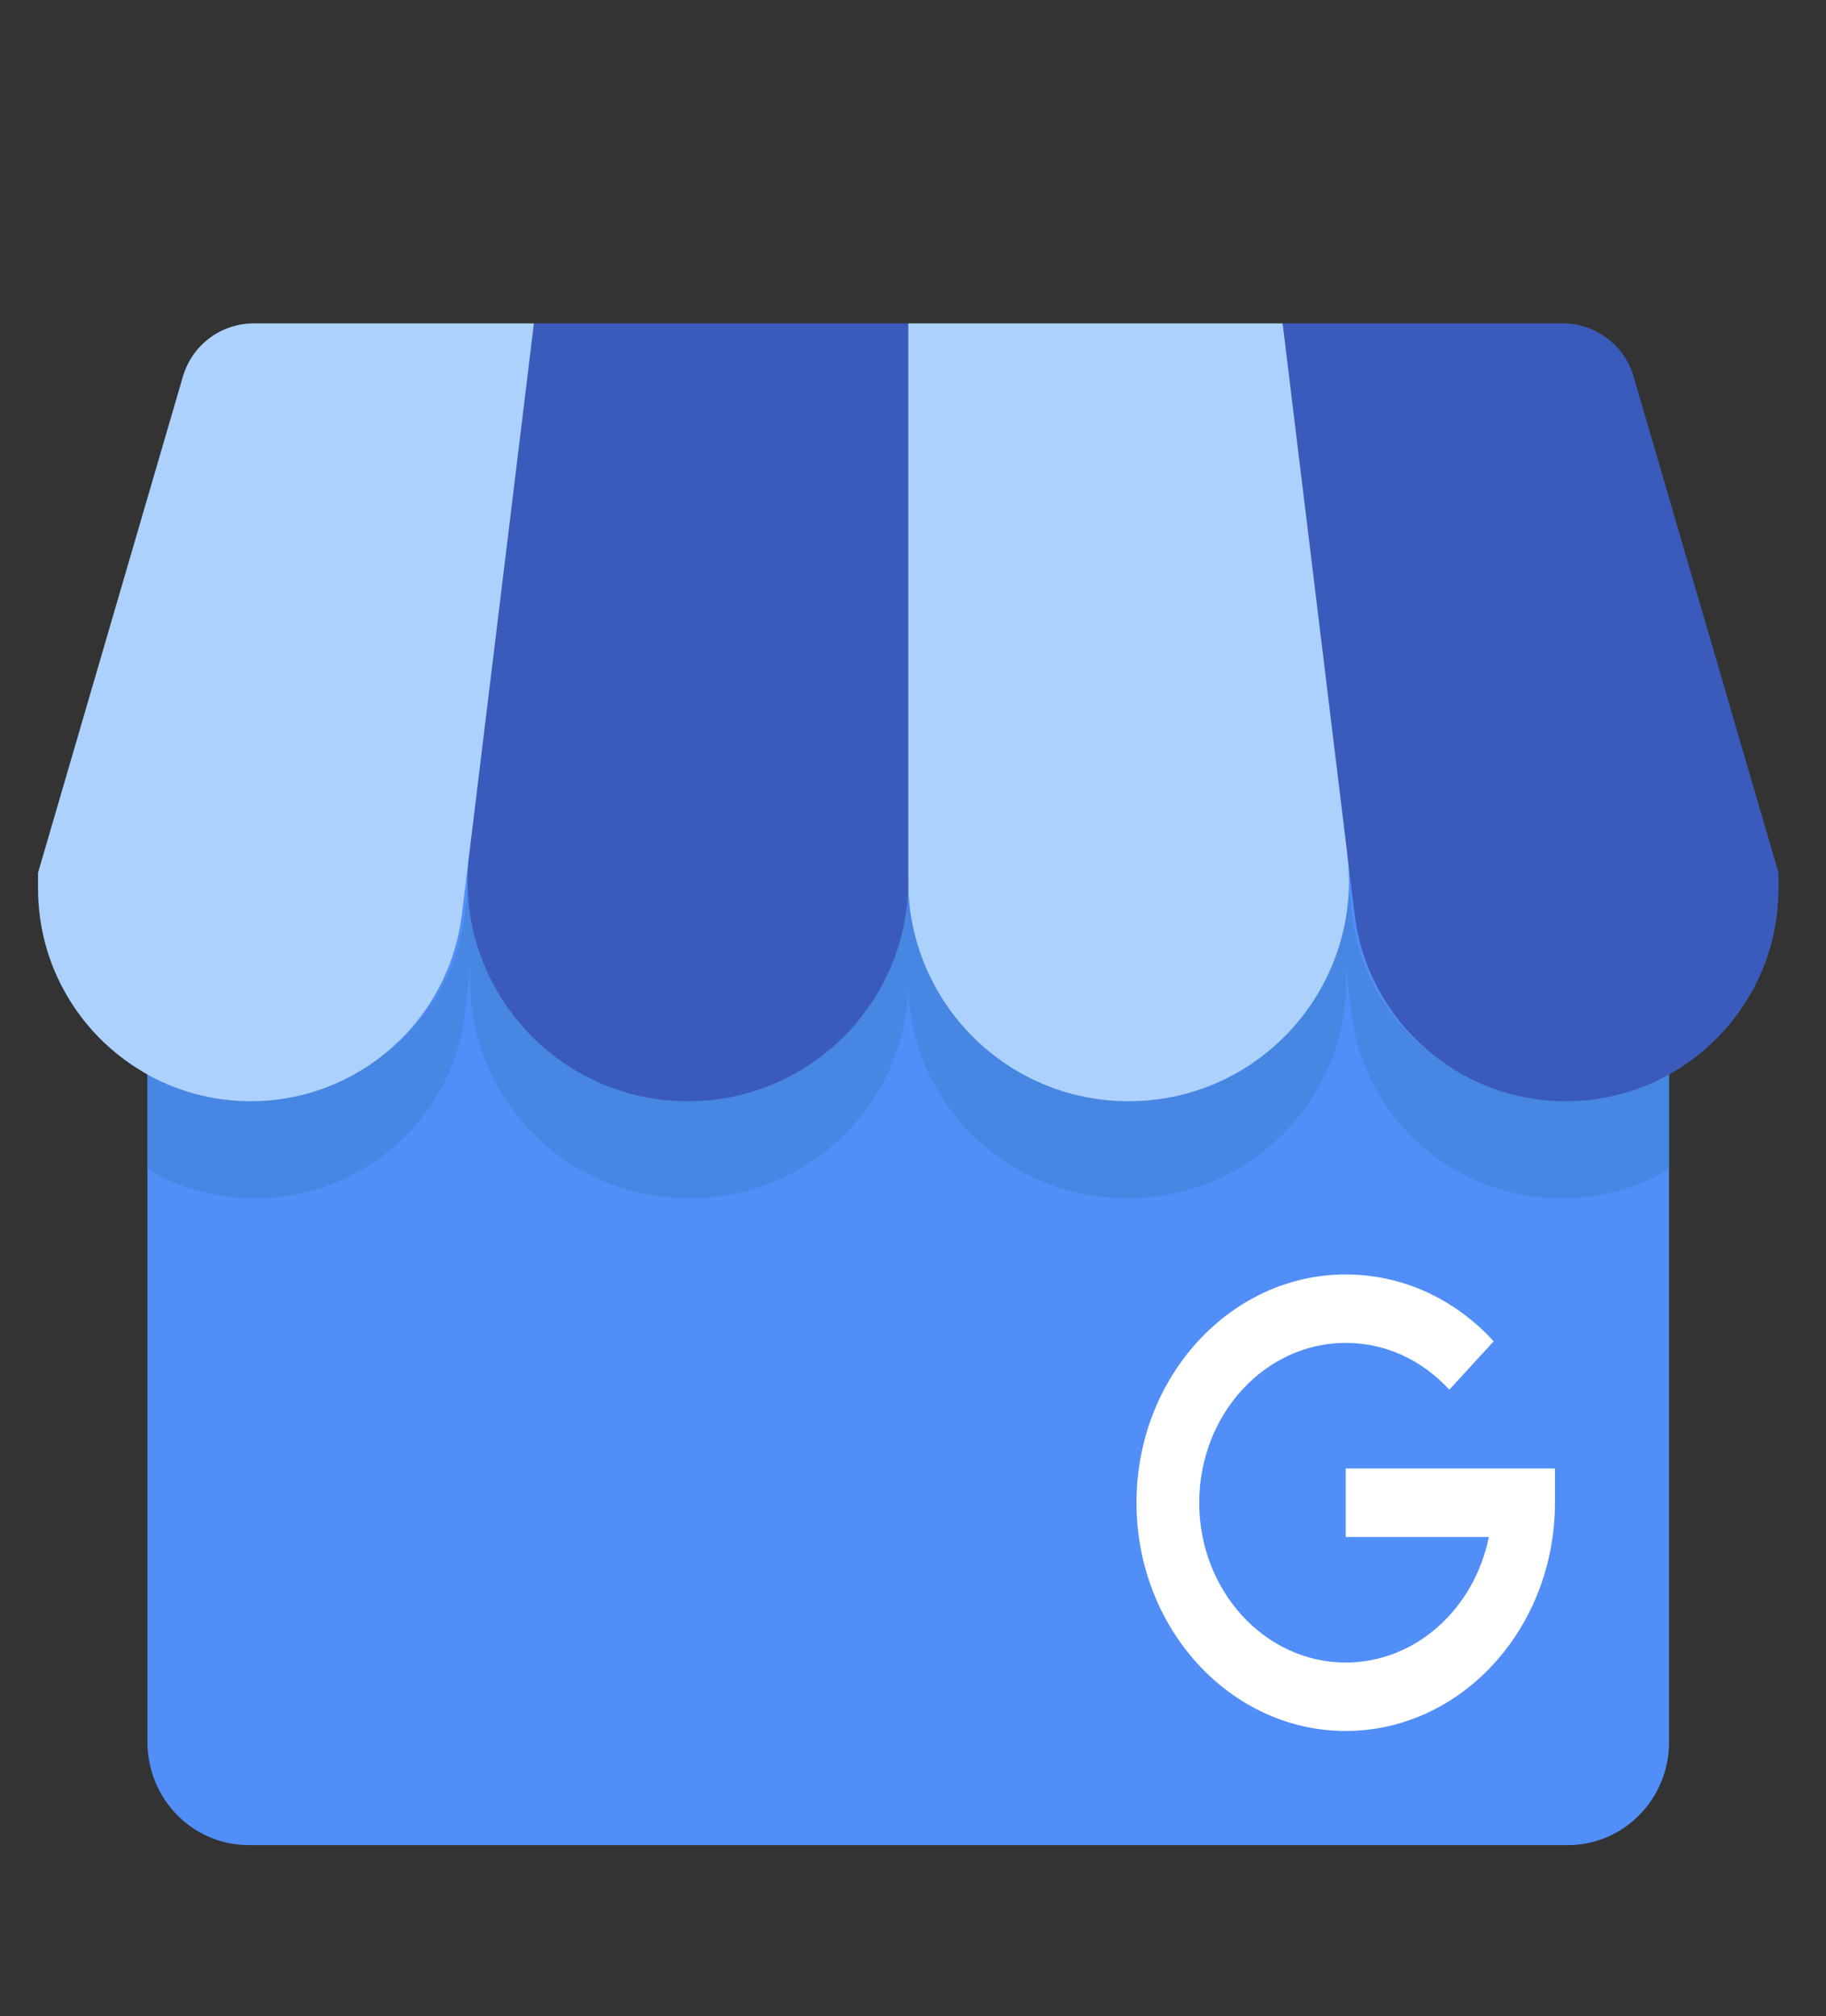 <svg width="48" height="53" viewBox="0 0 48 53" fill="none" xmlns="http://www.w3.org/2000/svg">
<rect x="0" y="0" width="48" height="53" fill="#333333" stroke="none"/>
<g clip-path="url(#clip0_2452_52906)">
<path d="M43.875 23.285V45.787C43.875 47.286 42.686 48.5 41.216 48.5H6.534C5.065 48.5 3.875 47.286 3.875 45.787V23.285C4.703 23.785 5.669 24.072 6.701 24.072C8.106 24.072 9.399 23.537 10.385 22.647C11.37 21.758 12.046 20.511 12.217 19.089L12.406 17.5C12.379 17.739 12.364 17.978 12.364 18.212C12.364 21.401 14.905 24.072 18.12 24.072C21.299 24.072 23.875 21.443 23.875 18.201C23.875 21.443 26.451 24.072 29.63 24.072C32.846 24.072 35.387 21.401 35.387 18.21C35.387 17.978 35.373 17.744 35.345 17.506L35.534 19.09C35.704 20.511 36.38 21.758 37.365 22.647C38.351 23.537 39.645 24.072 41.049 24.072C42.081 24.072 43.047 23.785 43.875 23.285Z" fill="#518EF8"/>
<path d="M43.875 28.105V30.738C43.047 31.222 42.081 31.5 41.049 31.5C39.645 31.5 38.351 30.982 37.365 30.119C36.381 29.258 35.705 28.05 35.534 26.673L35.345 25.139C35.373 25.369 35.387 25.596 35.387 25.821C35.387 28.913 32.847 31.5 29.63 31.5C26.451 31.5 23.875 28.953 23.875 25.813C23.875 28.953 21.299 31.5 18.12 31.5C14.905 31.5 12.364 28.913 12.364 25.823C12.364 25.596 12.379 25.365 12.406 25.134L12.217 26.673C12.046 28.05 11.37 29.258 10.385 30.119C9.399 30.982 8.106 31.5 6.701 31.5C5.669 31.5 4.703 31.222 3.875 30.738V28.105C4.703 28.589 5.669 28.866 6.701 28.866C8.106 28.866 9.399 28.348 10.385 27.486C11.37 26.625 12.047 25.417 12.217 24.04L12.406 22.5C12.379 22.731 12.364 22.963 12.364 23.19C12.364 26.279 14.905 28.866 18.12 28.866C21.299 28.866 23.875 26.32 23.875 23.18C23.875 26.32 26.451 28.866 29.63 28.866C32.847 28.866 35.387 26.279 35.387 23.188C35.387 22.963 35.373 22.736 35.345 22.506L35.534 24.04C35.705 25.417 36.381 26.625 37.365 27.486C38.351 28.348 39.645 28.866 41.049 28.866C42.081 28.867 43.047 28.589 43.875 28.105Z" fill="#4786E2"/>
<path d="M35.417 22.469C35.446 22.703 35.46 22.935 35.46 23.163C35.46 26.312 32.903 28.947 29.666 28.947C26.467 28.947 23.875 26.353 23.875 23.155L21.116 16.422L23.875 8.5H33.715L36.673 16.431L35.416 22.454C35.417 22.459 35.417 22.465 35.417 22.469Z" fill="#ACD1FC"/>
<path d="M14.034 8.5L16.595 17.205L12.334 22.454L12.142 24.031C11.971 25.433 11.291 26.663 10.299 27.541C9.307 28.419 8.005 28.947 6.591 28.947C5.553 28.947 4.581 28.664 3.748 28.171V28.169C2.102 27.197 1 25.405 1 23.355V22.94L4.808 9.897C5.05 9.069 5.809 8.5 6.672 8.5H14.034Z" fill="#ACD1FC"/>
<path d="M44.003 28.171C43.169 28.664 42.197 28.947 41.159 28.947C39.746 28.947 38.444 28.419 37.452 27.541C36.461 26.664 35.78 25.434 35.609 24.031L35.418 22.469C35.418 22.464 35.418 22.459 35.417 22.454L33.716 8.5H41.078C41.941 8.5 42.7 9.069 42.942 9.897L46.751 22.94V23.355C46.751 25.405 45.648 27.197 44.003 28.171Z" fill="#3A5BBC"/>
<path d="M23.876 8.5V23.155C23.876 26.353 21.282 28.947 18.083 28.947C14.849 28.947 12.291 26.312 12.291 23.166C12.291 22.934 12.306 22.699 12.334 22.463C12.334 22.46 12.335 22.457 12.335 22.454L14.035 8.5L23.876 8.5Z" fill="#3A5BBC"/>
<path d="M35.375 45.5C32.342 45.5 29.875 42.808 29.875 39.5C29.875 36.192 32.342 33.5 35.375 33.5C36.845 33.5 38.226 34.124 39.265 35.257L38.098 36.529C37.371 35.736 36.404 35.299 35.375 35.299C33.252 35.299 31.524 37.184 31.524 39.5C31.524 41.816 33.252 43.701 35.375 43.701C37.215 43.701 38.758 42.285 39.137 40.4H35.375V38.6H40.875V39.5C40.875 42.808 38.408 45.5 35.375 45.5Z" fill="white"/>
</g>
<defs>
<clipPath id="clip0_2452_52906">
<rect width="47" height="52" fill="white" transform="translate(0.5 0.5)"/>
</clipPath>
</defs>
</svg>
